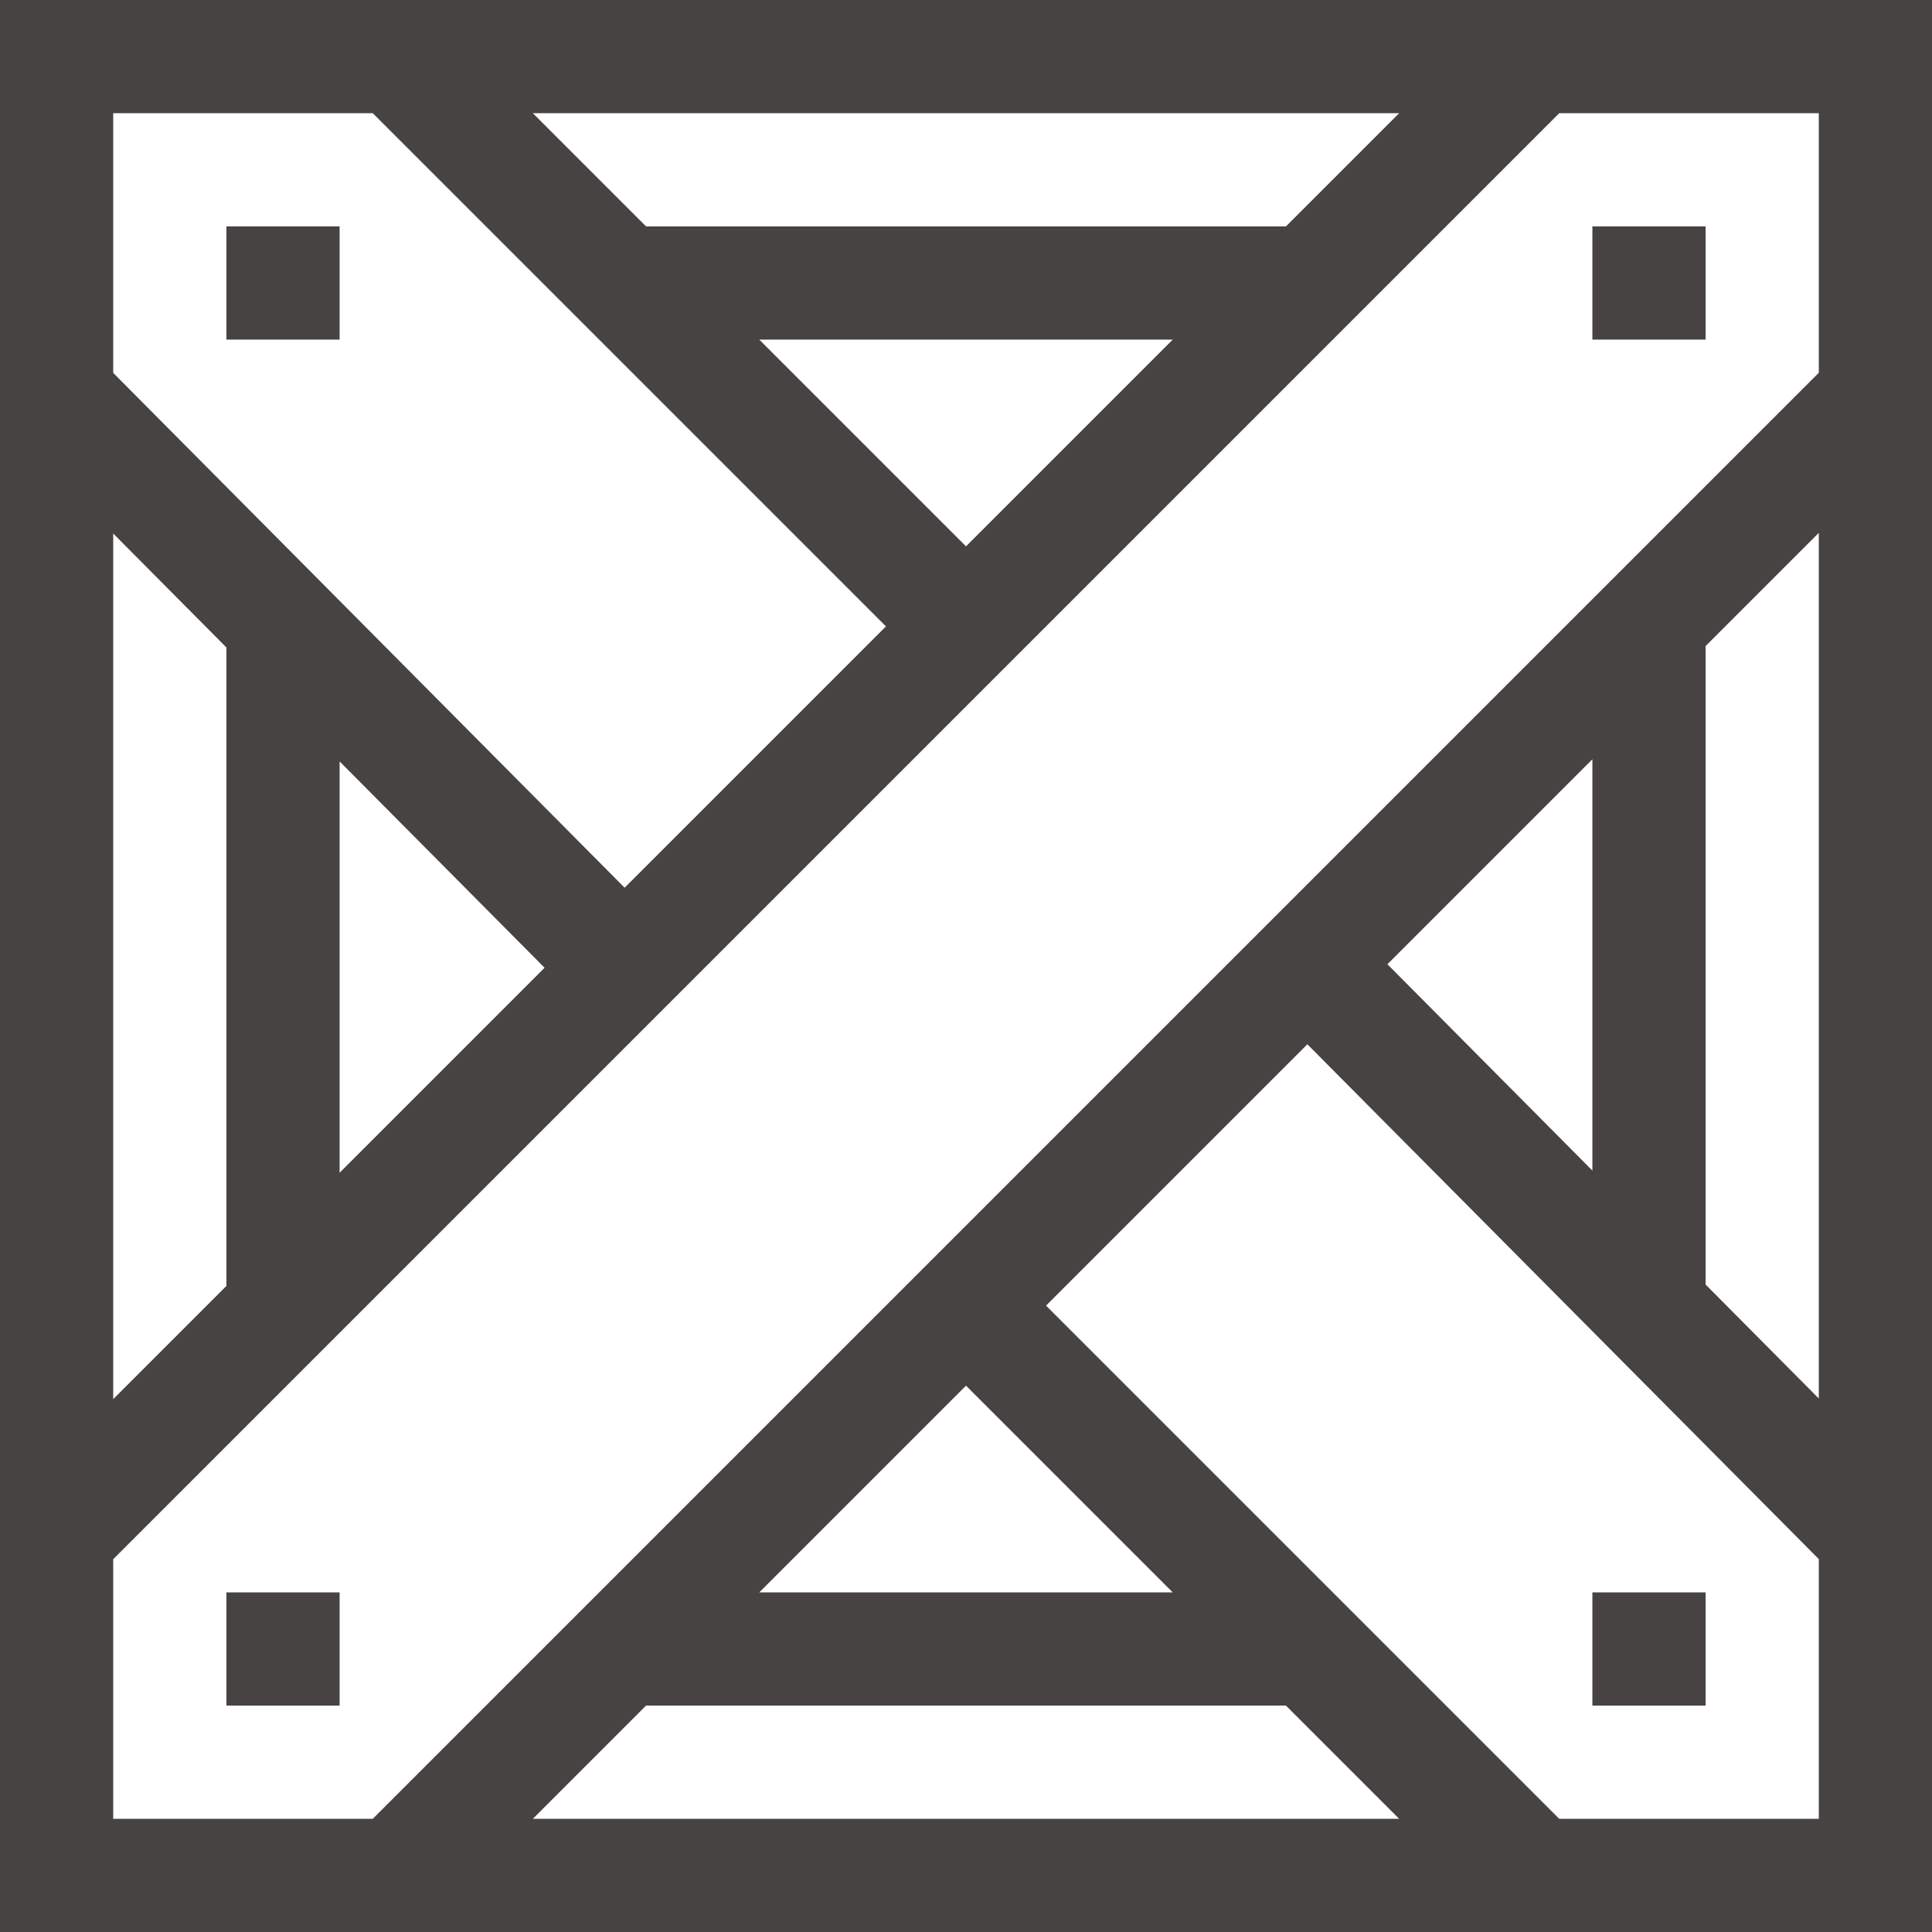 <svg id="Capa_1" enable-background="new 0 0 512 512" height="512" viewBox="0 0 512 512" width="512" xmlns="http://www.w3.org/2000/svg"><g><path fill="#474343" d="m512 0h-512v512h512zm-141.213 30-30 30h-169.574l-30-30zm-60 60-54.787 54.787-54.787-54.787zm-280.787-60h68.787l136 136-69.253 69.253-135.534-136.437zm114.32 226.466-54.32 54.321v-109.003zm-114.32-115.082 30 30.2v169.203l-30 30zm111.213 340.616 30-30h169.574l30 30zm60-60 54.787-54.787 54.787 54.787zm280.787 60h-68.787l-136-136 69.253-69.253 135.534 136.437zm-114.32-226.466 54.32-54.32v109.003zm114.32 115.082-30-30.2v-169.203l30-30zm0-271.829-383.213 383.213h-68.787v-68.787l383.213-383.213h68.787z"/><path fill="#474343" d="m422 60h30v30h-30z"/><path fill="#474343" d="m60 60h30v30h-30z"/><path fill="#474343" d="m422 422h30v30h-30z"/><path fill="#474343" d="m60 422h30v30h-30z"/></g></svg>